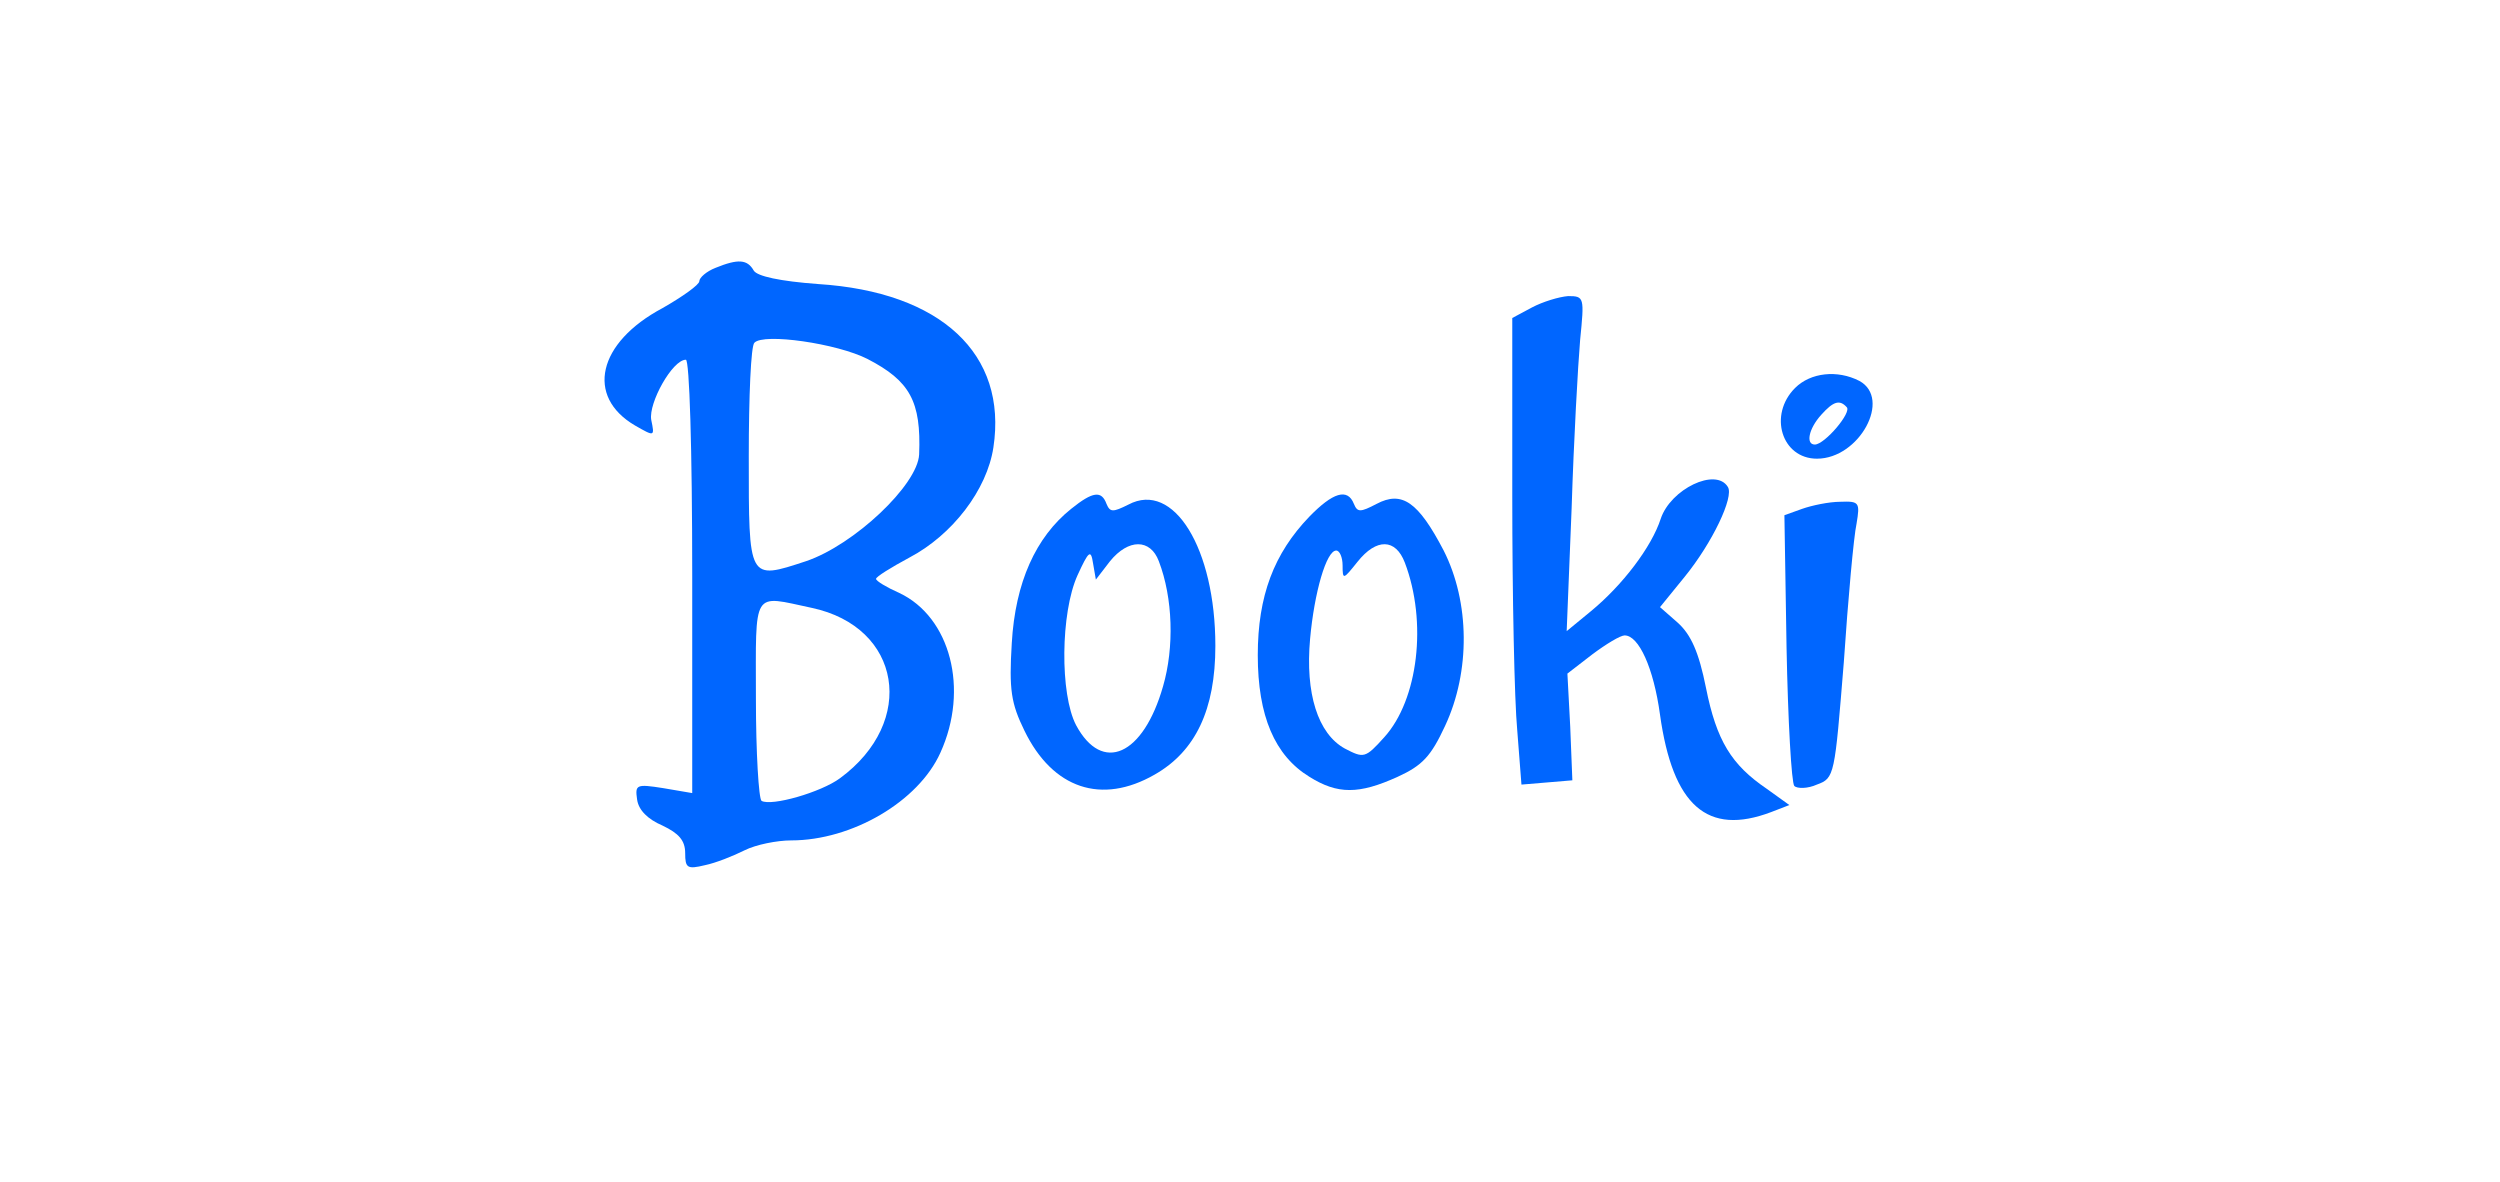 <?xml version="1.0" encoding="utf-8"?>
<!-- Generator: Adobe Illustrator 22.1.0, SVG Export Plug-In . SVG Version: 6.00 Build 0)  -->
<svg version="1.1" id="Layer_1" xmlns="http://www.w3.org/2000/svg" xmlns:xlink="http://www.w3.org/1999/xlink" x="0px" y="0px"
	 viewBox="0 0 550 260" style="enable-background:new 0 0 550 260;" xml:space="preserve">
<style type="text/css">
	.st0{fill:#0066FF;}
</style>
<g transform="translate(0,135) scale(0.1,-0.1)">
	<path class="st0" d="M1574.3,760.8c-20.2-7.8-35.8-21.8-35.8-29.5c0-7.8-37.3-34.2-80.9-59.1c-143.1-76.2-169.5-194.4-60.7-258.2
		c43.5-24.9,43.5-24.9,35.8,12.4c-6.2,37.3,46.7,132.2,76.2,132.2c7.8,0,14-192.8,14-475.9v-477.5l-63.8,10.9
		c-59.1,9.3-62.2,7.8-57.5-24.9c3.1-23.3,23.3-43.5,56-57.5c35.8-17.1,49.8-32.7,49.8-60.7c0-32.7,4.7-35.8,43.5-26.4
		c23.3,4.7,62.2,20.2,87.1,32.7s71.5,21.8,102.6,21.8c133.7,0,279.9,85.5,328.2,192.8c63.8,140,21.8,298.6-90.2,351.5
		c-28,12.4-51.3,26.4-51.3,31.1s32.7,24.9,73.1,46.7c94.9,49.8,171.1,149.3,185.1,242.6c31.1,205.3-115.1,342.1-385.7,359.3
		c-84,6.2-133.7,17.1-141.5,29.5C1644.2,779.5,1624,781,1574.3,760.8z M1908.6,560.2c93.3-48.2,118.2-93.3,113.5-210
		c-3.1-66.9-143.1-199.1-248.8-234.8c-127.5-42-126-43.5-126,230.2c0,132.2,4.7,244.2,12.4,250.4
		C1680,617.7,1841.8,594.4,1908.6,560.2z M1785.8,12.7c197.5-42,231.7-250.4,62.2-374.8c-42-31.1-150.9-62.2-172.6-49.8
		c-6.2,4.7-12.4,105.8-12.4,225.5C1662.9,56.3,1653.6,40.7,1785.8,12.7z"/>
	<path class="st0" d="M3370.5,673.7l-43.5-23.3V256.9c0-216.2,4.7-447.9,10.9-513.2l9.3-119.8l56,4.7l56,4.7l-4.7,118.2l-6.2,116.6
		l54.4,42c31.1,23.3,62.2,42,71.5,42c31.1,0,63.8-71.5,77.8-174.2c28-200.6,104.2-267.5,244.2-214.6l40.4,15.6l-49.8,35.8
		c-77.8,52.9-110.4,105.8-133.7,222.4c-15.6,77.8-32.7,116.6-62.2,143.1L3652,14.3l54.4,66.9c60.7,74.7,108.9,175.7,94.9,197.5
		c-26.4,43.5-126-4.7-147.7-70c-20.2-62.2-84-146.2-154-203.7l-52.9-43.5l10.9,270.6c4.7,149.3,14,315.7,18.7,370.1
		c9.3,93.3,9.3,96.4-26.4,96.4C3429.6,697,3393.9,686.1,3370.5,673.7z"/>
	<path class="st0" d="M3949.1,496.4c-59.1-59.1-29.5-155.5,48.2-155.5c93.3,0,164.9,132.2,93.3,171.1
		C4042.4,536.8,3983.3,530.6,3949.1,496.4z M4062.6,454.4c12.4-10.9-48.2-82.4-70-82.4c-20.2,0-14,34.2,14,65.3
		C4033.1,466.9,4047.1,471.5,4062.6,454.4z"/>
	<path class="st0" d="M2356.5,230.5c-77.8-62.2-122.9-161.7-130.6-295.5c-6.2-102.6-1.6-132.2,28-192.8
		c62.2-127.5,169.5-163.3,286.2-96.4c90.2,51.3,133.7,143.1,133.7,283.1c0,214.6-91.8,363.9-191.3,311
		c-34.2-17.1-40.4-17.1-48.2,1.6C2423.4,270.9,2404.7,269.3,2356.5,230.5z M2549.4,115.4c31.1-80.9,34.2-189.7,9.3-275.3
		c-43.5-152.4-133.7-192.8-191.3-85.5c-35.8,68.4-34.2,247.3,3.1,329.7c24.9,54.4,29.5,57.5,34.2,26.4l6.2-35.8l31.1,40.4
		C2482.5,165.1,2530.7,165.1,2549.4,115.4z"/>
	<path class="st0" d="M2880.6,213.4c-77.8-80.9-113.5-174.2-113.5-304.8c0-133.7,37.3-220.8,113.5-267.5
		c62.2-38.9,108.9-38.9,194.4,0c54.4,24.9,73.1,45.1,104.2,112c56,119.8,54.4,272.2-3.1,385.7c-56,107.3-91.8,132.2-147.7,102.6
		c-35.8-18.7-42-18.7-49.8,0C2964.6,277.1,2932,266.2,2880.6,213.4z M3090.6,112.3c49.8-130.6,29.5-301.7-45.1-384.1
		c-42-46.7-45.1-46.7-87.1-24.9c-59.1,32.7-87.1,121.3-76.2,241.1c9.3,102.6,35.8,194.4,57.5,194.4c7.8,0,14-15.6,14-32.7
		c0-32.7,1.6-31.1,32.7,7.8C3028.4,166.7,3070.4,165.1,3090.6,112.3z"/>
	<path class="st0" d="M3964.6,230.5l-38.9-14l4.7-290.8c3.1-161.7,10.9-298.6,17.1-304.8c6.2-6.2,29.5-6.2,49.8,3.1
		c38.9,14,38.9,20.2,59.1,269.1c9.3,138.4,21.8,276.8,28,304.8c7.8,46.7,6.2,49.8-35.8,48.2C4023.7,246,3986.4,238.2,3964.6,230.5z"
		/>
</g>
</svg>
